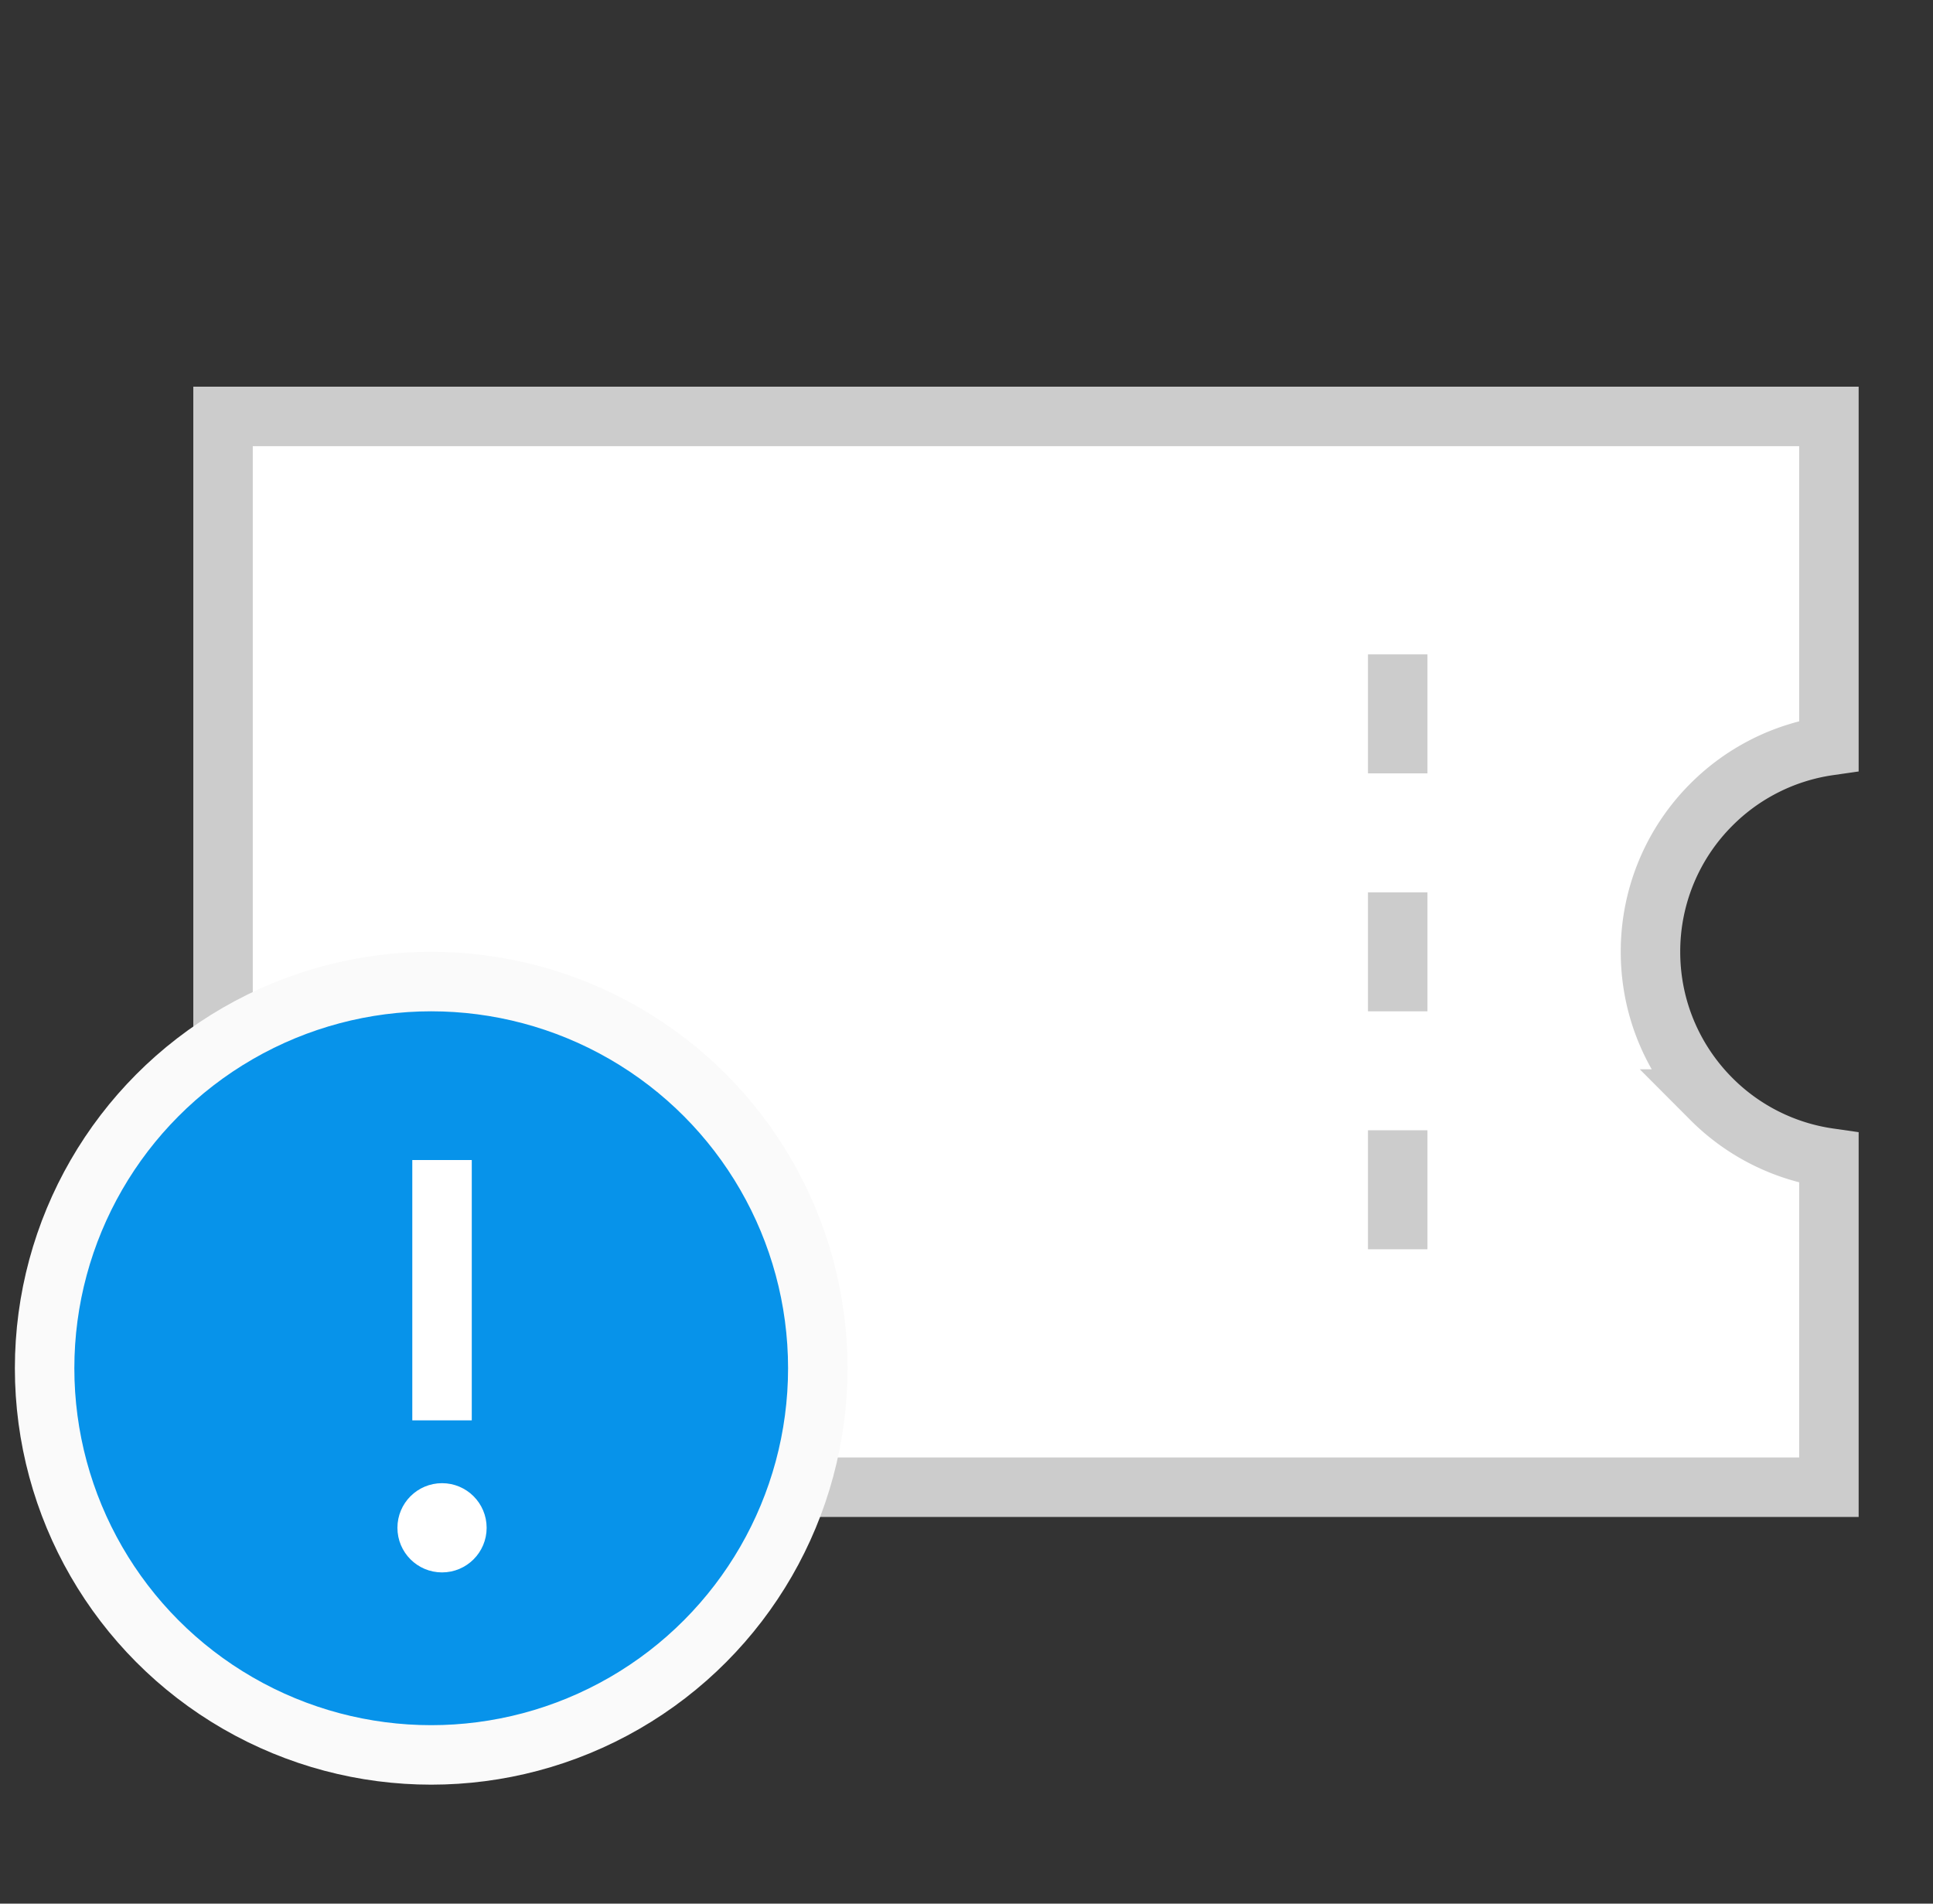 <svg width="65" height="64" xmlns="http://www.w3.org/2000/svg">
    <rect width="100%" height="100%" fill="#333333" stroke="none"/>
    <g fill="none" fill-rule="evenodd">
        <path d="M61.5 14v11.07a6.98 6.98 0 0 0-3.95 1.98A6.978 6.978 0 0 0 55.5 32c0 1.933.784 3.683 2.05 4.95a6.98 6.98 0 0 0 3.95 1.98V50h-54V14h54z" stroke="#CCC" stroke-width="2" fill="#FFF"/>
        <path stroke="#CCC" stroke-width="2" stroke-dasharray="4,4" d="M47 22v21"/>
        <path d="M.5 0h64v64H.5z"/>
        <g transform="translate(2.5 34)">
            <circle stroke="#FAFAFA" stroke-width="2" fill="#0793EA" cx="12" cy="12" r="13"/>
            <g transform="translate(11 6)" stroke="#FFF">
                <circle stroke-width="1" fill="#FFF" cx="1.364" cy="11.364" r="1"/>
                <path stroke-width="2" stroke-linecap="square" d="M1.364 6.752V0"/>
            </g>
        </g>
    </g>
</svg>
